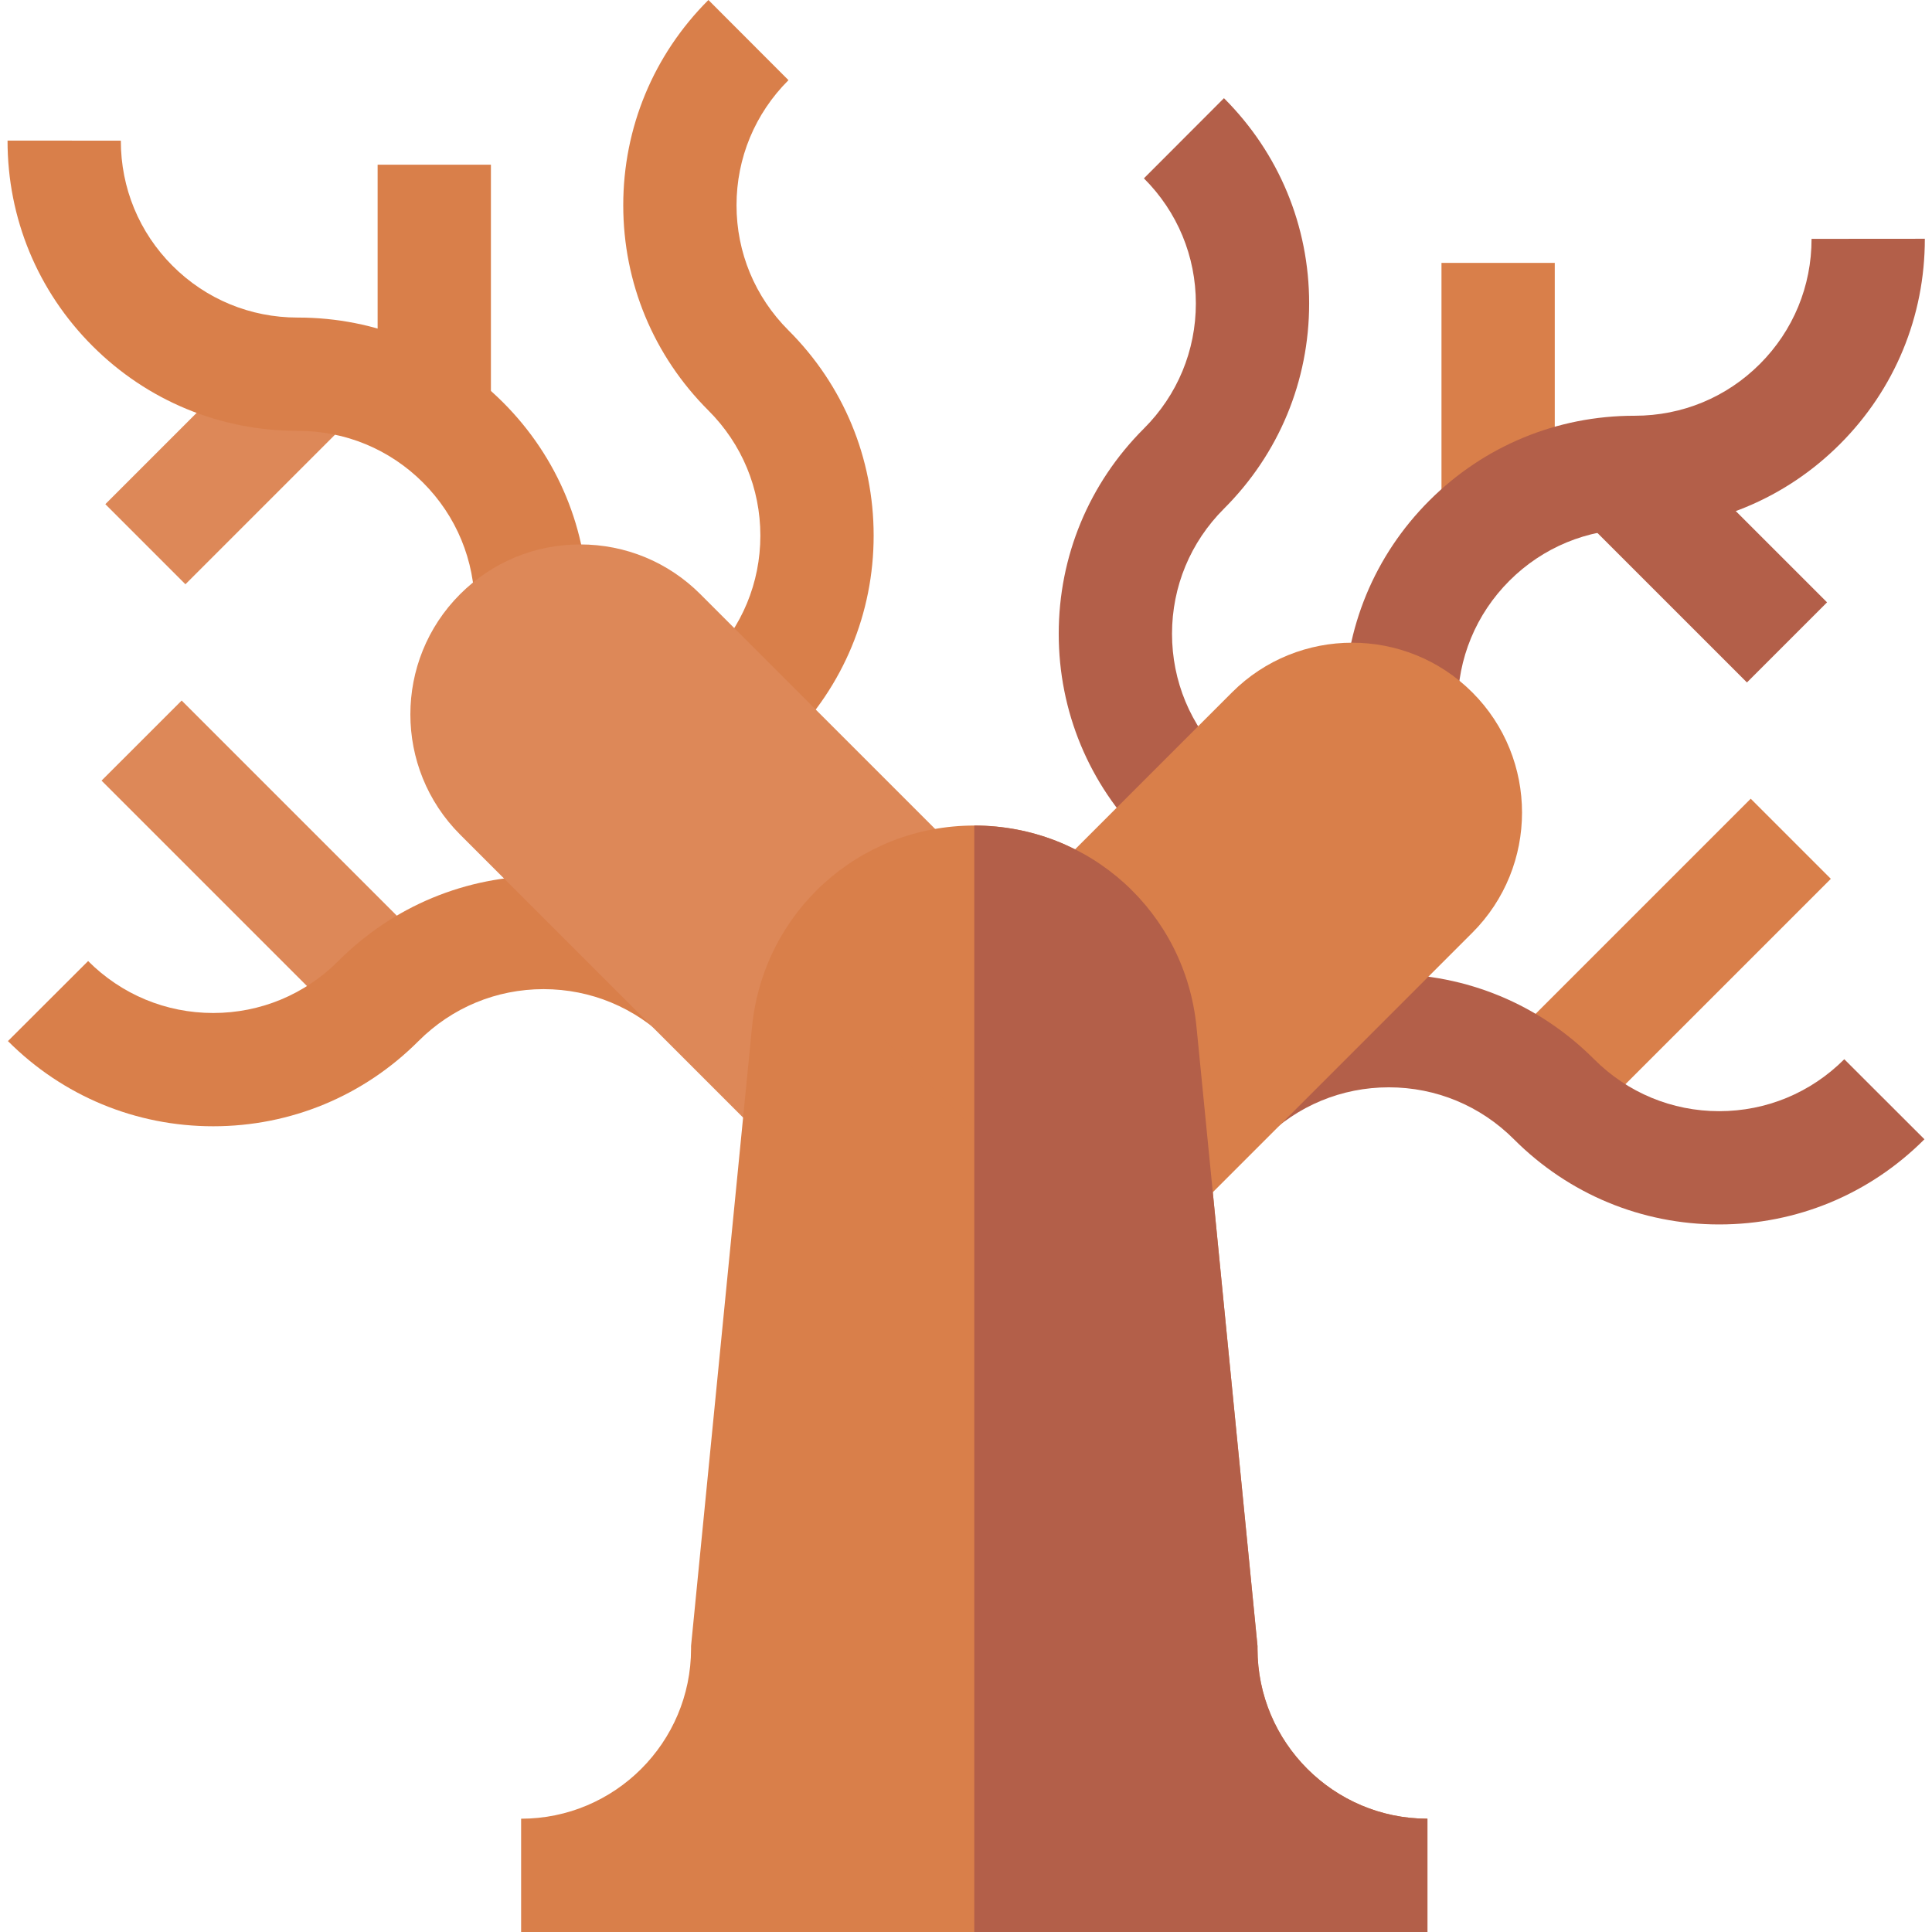 <svg height="512pt" viewBox="-2 0 512 512" width="512pt" xmlns="http://www.w3.org/2000/svg"><path d="m398.41 275.215 63.547-63.547 21.23 21.23-63.551 63.547zm0 0" fill="#d97f4a"/><path d="m380.008 69.668h30.02v66.047h-30.02zm0 0" fill="#d97f4a"/><path d="m98.074 43.648h30.023v66.047h-30.023zm0 0" fill="#d97f4a"/><path d="m24.91 206.875 21.23-21.227 63.547 63.547-21.23 21.227zm0 0" fill="#dd8858"/><path d="m25.914 133.609 45.531-45.535 21.23 21.227-45.535 45.535zm0 0" fill="#dd8858"/><path d="m206.953 196.336-21.211-21.246c8.875-8.863 13.762-20.637 13.762-33.148 0-12.516-4.887-24.289-13.762-33.152-14.559-14.535-22.574-33.852-22.574-54.395 0-20.539 8.016-39.859 22.57-54.395l21.215 21.246c-8.875 8.863-13.766 20.637-13.766 33.148 0 12.516 4.891 24.289 13.766 33.152 14.559 14.531 22.574 33.852 22.574 54.395 0 20.539-8.016 39.859-22.574 54.395zm0 0" fill="#d97f4a"/><path d="m54.5 298.473c-20.539 0-39.859-8.016-54.395-22.574l21.246-21.211c8.863 8.875 20.637 13.766 33.148 13.766 12.516 0 24.289-4.891 33.152-13.766 14.535-14.559 33.852-22.578 54.395-22.578 20.539 0 39.859 8.02 54.395 22.578l-21.246 21.211c-8.863-8.875-20.637-13.766-33.148-13.766-12.516 0-24.285 4.891-33.148 13.766-14.539 14.559-33.855 22.574-54.398 22.574zm0 0" fill="#d97f4a"/><path d="m153.828 161.082-30.02-.023c.008-12.543-4.859-24.324-13.707-33.172-8.84-8.84-20.609-13.707-33.137-13.707-.035 0-.066 0-.098 0-20.551 0-39.855-7.988-54.363-22.5-14.527-14.527-22.52-33.855-22.504-54.426l30.023.023c-.012 12.543 4.859 24.324 13.707 33.172 8.84 8.84 20.605 13.707 33.137 13.707h.094c20.551 0 39.855 7.988 54.367 22.5 14.527 14.527 22.516 33.855 22.5 54.426zm0 0" fill="#d97f4a"/><g fill="#b35f49"><path d="m453.602 324.492c-20.539 0-39.859-8.016-54.395-22.574-8.863-8.875-20.637-13.766-33.148-13.766-12.516 0-24.285 4.891-33.152 13.766l-21.242-21.211c14.535-14.559 33.852-22.578 54.395-22.578 20.539 0 39.859 8.02 54.395 22.578 8.863 8.875 20.637 13.766 33.148 13.766 12.516 0 24.289-4.891 33.152-13.766l21.242 21.211c-14.531 14.559-33.852 22.574-54.395 22.574zm0 0"/><path d="m301.148 222.355c-14.555-14.535-22.574-33.852-22.574-54.395 0-20.543 8.02-39.863 22.574-54.395 8.879-8.863 13.766-20.637 13.766-33.152 0-12.512-4.887-24.285-13.766-33.148l21.215-21.246c14.559 14.535 22.574 33.852 22.574 54.395 0 20.543-8.016 39.859-22.574 54.395-8.875 8.863-13.766 20.637-13.766 33.152 0 12.512 4.891 24.285 13.766 33.148zm0 0"/><path d="m354.273 187.102c-.016-20.57 7.977-39.898 22.5-54.426 14.512-14.508 33.816-22.5 54.367-22.5h.098c12.531 0 24.297-4.867 33.137-13.707 8.848-8.848 13.715-20.629 13.707-33.172l30.02-.023c.016 20.574-7.973 39.902-22.5 54.426-14.512 14.512-33.816 22.5-54.363 22.5-.031 0-.062 0-.098 0-12.531 0-24.297 4.867-33.137 13.707-8.848 8.848-13.719 20.629-13.707 33.172zm0 0"/><path d="m415.422 135.324 21.23-21.227 45.535 45.531-21.23 21.23zm0 0"/></g><path d="m211.914 313.152-91.992-91.992c-17.559-17.559-17.559-46.129 0-63.688 8.508-8.508 19.816-13.191 31.844-13.191s23.336 4.684 31.844 13.191l91.992 91.992zm0 0" fill="#dd8858"/><path d="m376.285 512h-240.184v-30.023c24.832 0 45.035-20.203 45.035-45.031v-.738l16.16-164.051c3-30.43 28.316-53.379 58.895-53.379s55.898 22.949 58.895 53.379l16.164 164.051v.738c0 24.828 20.203 45.031 45.035 45.031zm0 0" fill="#d97f4a"/><path d="m296.188 339.172-63.688-63.688 91.996-91.992c17.559-17.559 46.129-17.559 63.688 0 17.559 17.559 17.559 46.129 0 63.688zm0 0" fill="#d97f4a"/><path d="m376.285 481.977c-24.832 0-45.035-20.203-45.035-45.031v-.738l-16.164-164.051c-2.996-30.43-28.316-53.379-58.895-53.379v293.223h120.094zm0 0" fill="#b35f49"/></svg>